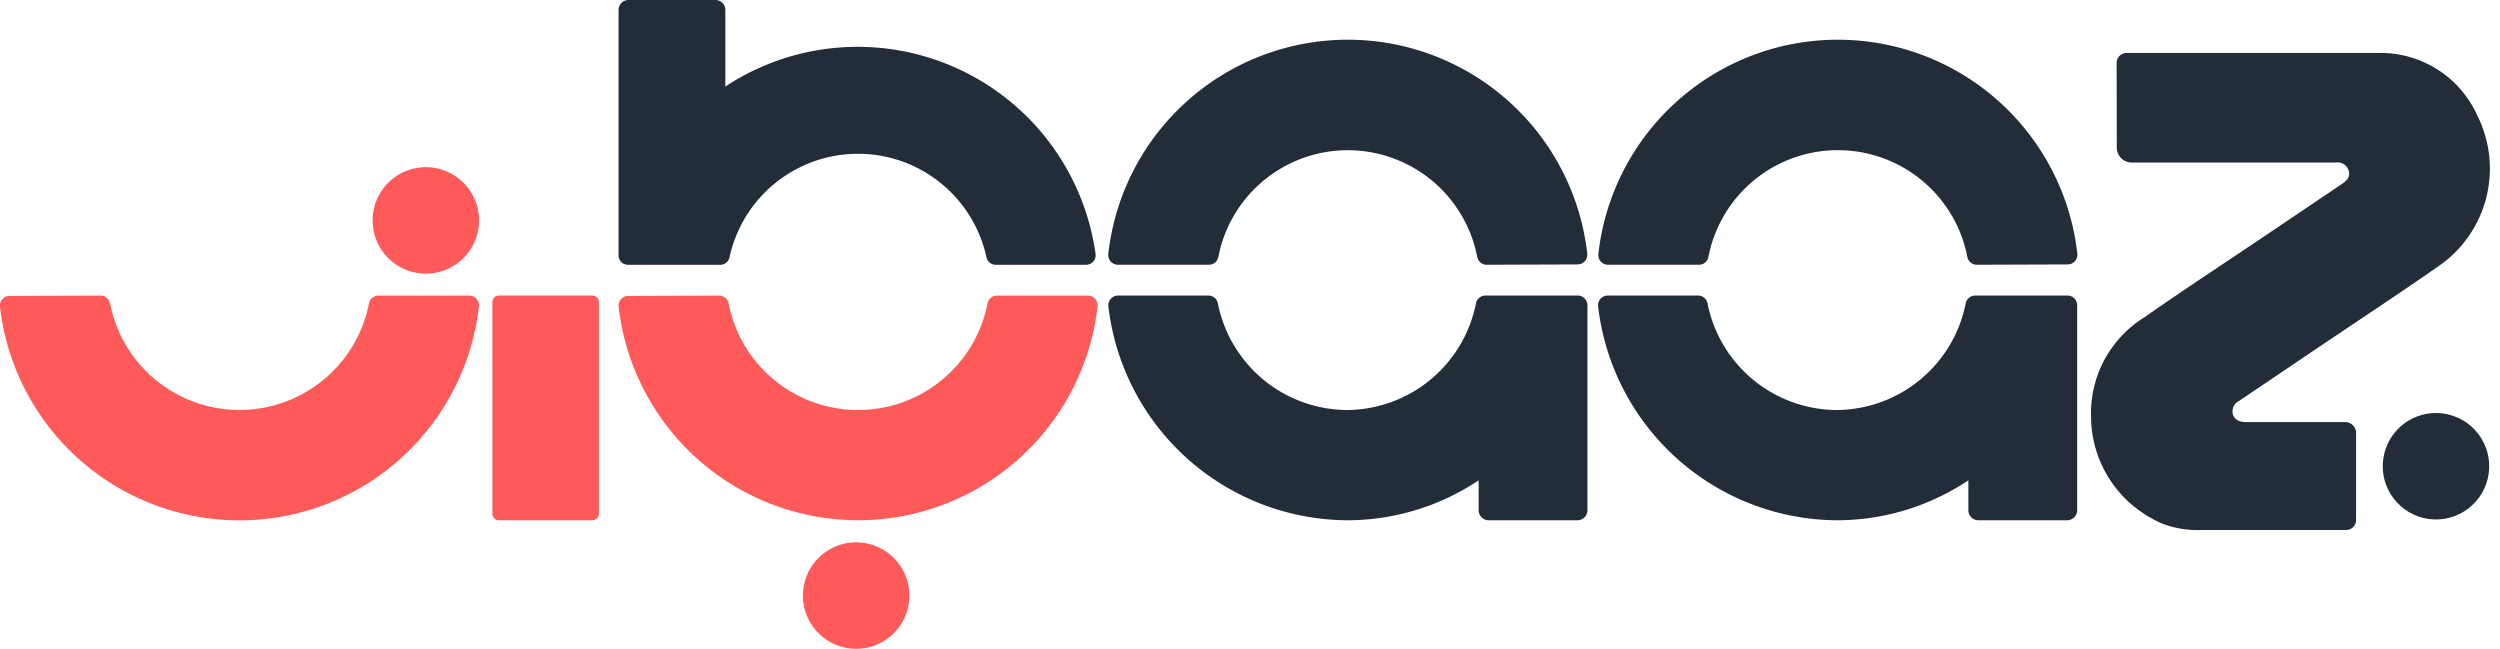 <svg xmlns="http://www.w3.org/2000/svg" width="146.4" height="38" viewBox="0 0 146.4 38"><defs><style>.a{fill:#ff5a5a;}.b{fill:#232c39;}</style></defs><path class="a" d="M1108.383,601.623a3.117,3.117,0,1,0,3.117,3.117A3.117,3.117,0,0,0,1108.383,601.623Z" transform="translate(-1058.247 -569.864)"/><path class="b" d="M1455.174,496.606h-5.556c-.1,0-.194,0-.29,0-.418-.018-.667-.174-.743-.491a.68.68,0,0,1,.372-.748q2.25-1.521,4.5-3.037c2.392-1.613,4.8-3.2,7.171-4.848a6.933,6.933,0,0,0,2.288-8.812,6.213,6.213,0,0,0-5.688-3.681H1442.37a.583.583,0,0,0-.585.582l.01,4.965a.873.873,0,0,0,.876.869h6.168q2.9,0,5.8,0a.675.675,0,0,1,.73.46c.1.3-.016.544-.357.774q-2.384,1.609-4.771,3.216c-2.275,1.532-4.572,3.033-6.817,4.606a6.612,6.612,0,0,0-3.137,5.832,6.838,6.838,0,0,0,2.265,5.042,7.2,7.2,0,0,0,1.92,1.223,5.878,5.878,0,0,0,2.3.367h2.017l4.585,0,1.848,0a.586.586,0,0,0,.586-.581V497.25A.635.635,0,0,0,1455.174,496.606Z" transform="translate(-1317.836 -471.888)"/><path class="a" d="M994.566,504.816a3.117,3.117,0,1,0,3.117,3.117A3.117,3.117,0,0,0,994.566,504.816Z" transform="translate(-969.63 -495.025)"/><path class="a" d="M1064.292,538.48a.564.564,0,0,1,.553.455,7.725,7.725,0,0,0,15.164,0,.564.564,0,0,1,.551-.455h5.329a.57.57,0,0,1,.562.643,14.115,14.115,0,0,1-28.045.02.57.57,0,0,1,.56-.643Z" transform="translate(-1022.179 -521.17)"/><path class="b" d="M1207.771,484.86a.565.565,0,0,1-.553-.456,7.723,7.723,0,0,0-15.163,0,.565.565,0,0,1-.551.456h-5.329a.571.571,0,0,1-.562-.643,14.112,14.112,0,0,1,28.045-.02.571.571,0,0,1-.56.644Z" transform="translate(-1120.71 -469.356)"/><path class="b" d="M1335.088,484.86a.565.565,0,0,1-.553-.456,7.723,7.723,0,0,0-15.164,0,.564.564,0,0,1-.551.456h-5.329a.571.571,0,0,1-.562-.643,14.112,14.112,0,0,1,28.045-.02.571.571,0,0,1-.56.644Z" transform="translate(-1219.327 -469.356)"/><path class="a" d="M903.608,538.48a.565.565,0,0,1,.553.455,7.725,7.725,0,0,0,15.163,0,.565.565,0,0,1,.552-.455H925.2a.571.571,0,0,1,.562.643,14.114,14.114,0,0,1-28.045.02.571.571,0,0,1,.56-.643Z" transform="translate(-897.717 -521.17)"/><path class="b" d="M1064.352,477.179a.557.557,0,0,0,.547-.442,7.7,7.7,0,0,1,15.046,0,.557.557,0,0,0,.547.442h5.287a.558.558,0,0,0,.557-.623,14.067,14.067,0,0,0-21.682-9.815v-4.491a.58.58,0,0,0-.583-.576h-5.087a.579.579,0,0,0-.583.576v14.377a.557.557,0,0,0,.56.553Z" transform="translate(-1022.178 -461.673)"/><path class="b" d="M1199.582,545.18a7.753,7.753,0,0,1-7.554-6.247.563.563,0,0,0-.55-.455h-5.3a.57.57,0,0,0-.56.643,14.168,14.168,0,0,0,13.969,12.516,13.859,13.859,0,0,0,7.713-2.339v1.746a.59.59,0,0,0,.585.594h5.2a.59.59,0,0,0,.585-.594V539.049a.567.567,0,0,0-.563-.571h-5.414a.563.563,0,0,0-.55.455A7.752,7.752,0,0,1,1199.582,545.18Z" transform="translate(-1120.71 -521.17)"/><path class="b" d="M1326.8,545.18a7.753,7.753,0,0,1-7.554-6.247.563.563,0,0,0-.55-.455H1313.4a.57.57,0,0,0-.56.643,14.168,14.168,0,0,0,13.969,12.516,13.858,13.858,0,0,0,7.713-2.339v1.746a.59.59,0,0,0,.585.594h5.2a.59.59,0,0,0,.586-.594V539.049a.567.567,0,0,0-.563-.571h-5.414a.563.563,0,0,0-.549.455A7.753,7.753,0,0,1,1326.8,545.18Z" transform="translate(-1219.254 -521.17)"/><path class="a" d="M.384,0H5.851a.384.384,0,0,1,.384.384V12.775a.384.384,0,0,1-.384.384H.384A.384.384,0,0,1,0,12.775V.384A.384.384,0,0,1,.384,0Z" transform="translate(28.835 17.308)"/><circle class="b" cx="3.117" cy="3.117" r="3.117" transform="translate(138.901 29.62) rotate(-76.718)"/></svg>